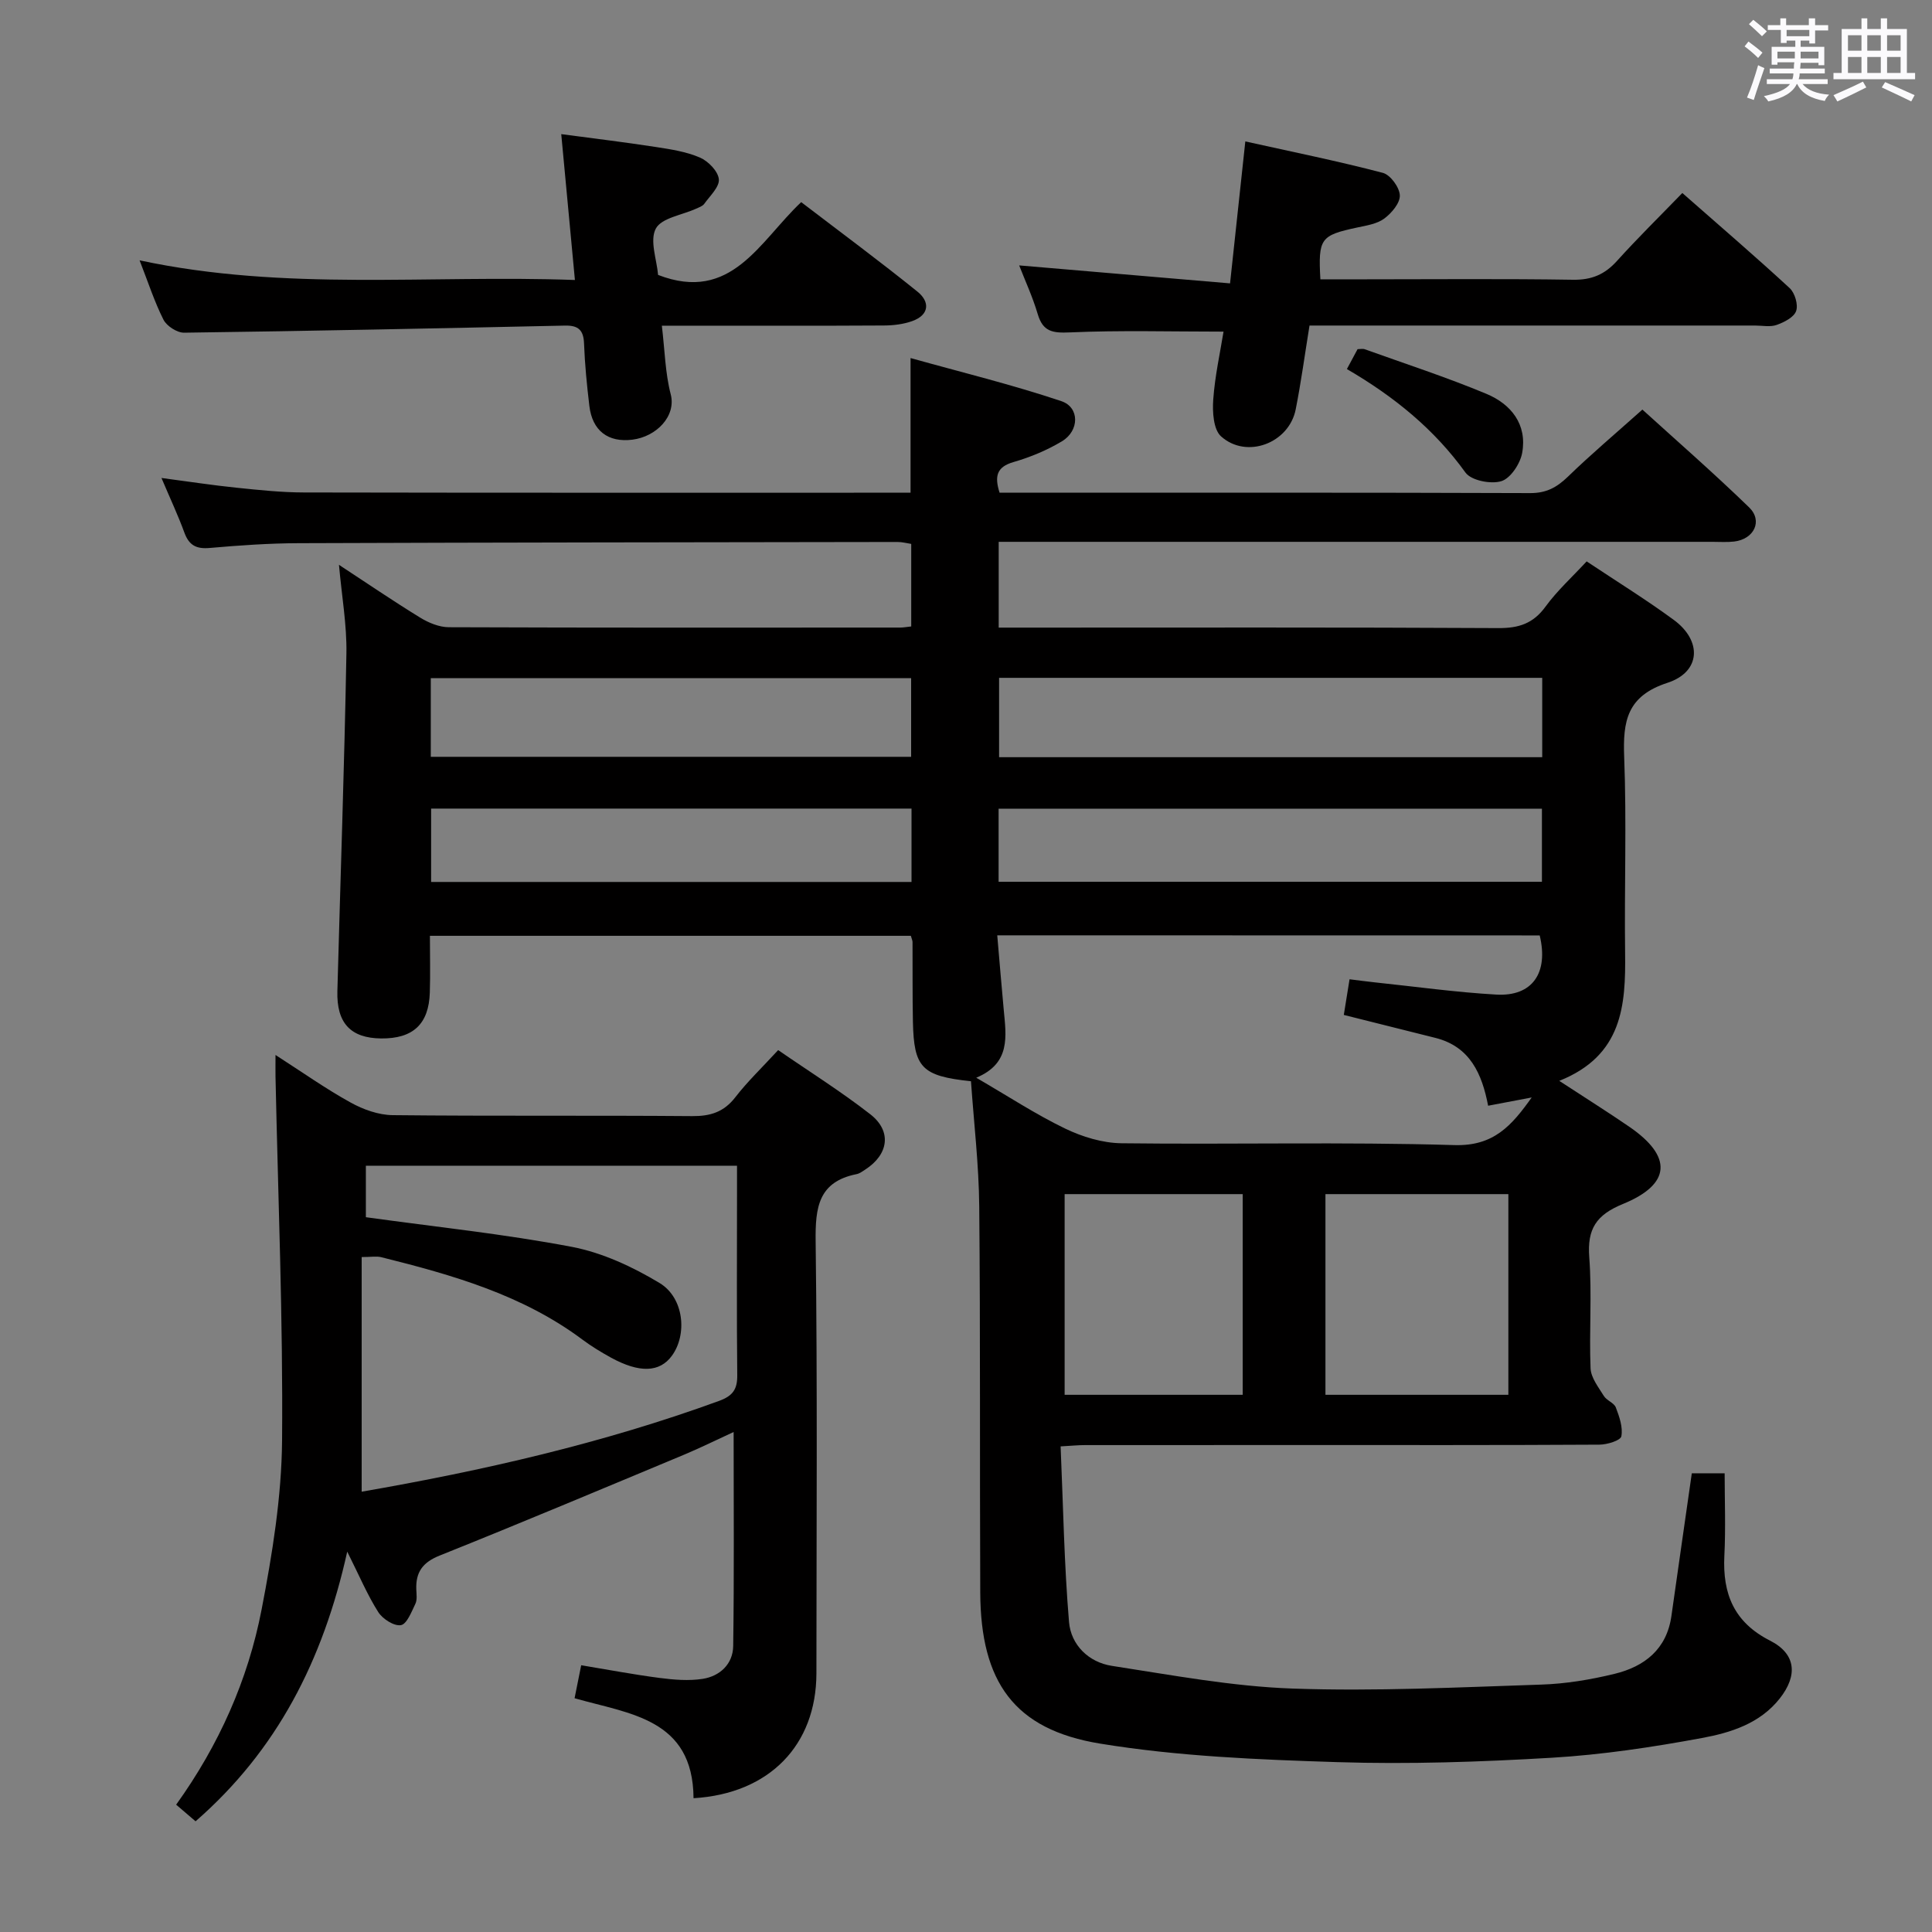 <svg enable-background="new 0 0 400 400" viewBox="0 0 400 400" xmlns="http://www.w3.org/2000/svg"><rect x="0" y="0" width="400" height="400" fill="#808080" stroke="none"/><path d="m361.2 9.6.8-1c.9.7 1.9 1.4 2.9 2.3l-.9 1.1c-1-1-2-1.8-2.8-2.4zm.5 10.6c.9-2.1 1.6-4.3 2.3-6.7.4.2.8.4 1.3.6-.7 2.1-1.5 4.3-2.2 6.6zm.4-15.2.9-.9c1 .8 2 1.6 2.8 2.4l-1 1c-.9-.9-1.8-1.7-2.7-2.5zm12.5-1.2h1.2v1.4h2.7v1.1h-2.7v2.7h-1.2v-.6h-1.8v1.3h4.9v3.8h-1.2v-.5h-3.7c0 .4-.1.9-.1 1.2h5.1v1h-5.2c0 .5-.1.9-.2 1.2h6v1h-5.2c1.1 1.3 2.9 2 5.5 2.2-.4.4-.7.8-.9 1.3-2.9-.5-4.8-1.6-5.7-3.5h-.1c-.8 1.7-2.7 2.9-5.9 3.6-.2-.4-.6-.8-.9-1.1 2.8-.6 4.6-1.4 5.4-2.5h-4.8v-1h5.3c.1-.3.2-.7.2-1.2h-4.9v-1h5c0-.4 0-.8.1-1.3h-3.5v.5h-1.2v-3.7h4.9v-1.3h-1.8v.5h-1.2v-2.7h-2.7v-1h2.6v-1.4h1.2v1.4h4.7v-1.4zm-6.6 8.3h3.6c0-.4 0-.9 0-1.4h-3.6zm1.9-4.6h4.7v-1.3h-4.7zm6.6 3.2h-3.7v1.4h3.7z" fill="#fbfafc"/><path d="m385.3 3.8h1.3v2.2h2.8v-2.2h1.3v2.2h4.1v9.1h1.7v1.3h-16.9v-1.3h1.7v-9.1h4.1v-2.2zm.4 13.1.7 1.2c-1.8.9-3.8 1.9-6 2.9-.2-.4-.5-.8-.8-1.3 2.3-1 4.3-1.9 6.1-2.8zm-3.1-6.4h2.8v-3.2h-2.8zm0 4.6h2.8v-3.3h-2.8zm4-4.6h2.8v-3.2h-2.8zm0 4.6h2.8v-3.3h-2.8zm3.7 1.9c2.1.9 4.1 1.8 6.1 2.7l-.7 1.3c-2.2-1.1-4.2-2-6.1-2.9zm3.2-9.7h-2.8v3.2h2.8v-3.1zm-2.8 7.8h2.8v-3.3h-2.8z" fill="#fbfafc"/><g fill="#010000"><path d="m201.03 223.86c-10.23-1.08-11.82-2.81-12.02-12.32-.11-5.5-.05-11-.08-16.5 0-.32-.17-.64-.35-1.29-32.97 0-66.04 0-99.57 0 0 4.13.1 7.93-.02 11.73-.2 6.56-3.48 9.59-10.1 9.52-6.28-.07-9.22-3.17-9.04-9.8.63-23.29 1.45-46.57 1.87-69.87.11-5.92-.96-11.86-1.54-18.39 5.77 3.78 11.2 7.49 16.81 10.93 1.74 1.07 3.93 1.98 5.92 1.99 31.16.12 62.33.08 93.5.07.64 0 1.29-.13 2.25-.23 0-5.68 0-11.25 0-17.09-.93-.14-1.87-.4-2.82-.4-41.33.06-82.66.1-123.99.25-6.15.02-12.31.45-18.43.99-2.79.25-4.29-.56-5.25-3.19-1.3-3.56-2.92-7-4.74-11.3 5.66.75 10.6 1.51 15.58 2.02 4.63.48 9.28.97 13.92.98 40.66.08 81.33.05 121.99.05h3.6c0-9.05 0-17.77 0-27.88 10.47 2.93 20.98 5.49 31.21 8.92 3.83 1.28 3.76 6.14.14 8.31-3.09 1.86-6.54 3.29-10.02 4.3-3.5 1.01-3.98 2.91-2.9 6.35h4.37c35.17 0 70.33-.05 105.5.08 3.34.01 5.5-1.18 7.79-3.39 4.78-4.64 9.88-8.94 15.43-13.9 6.73 6.12 14.61 12.99 22.1 20.25 2.88 2.8 1.01 6.59-3.11 7.07-1.48.17-3 .06-4.5.06-47.16 0-94.33 0-141.49 0-1.97 0-3.94 0-6.27 0v17.76h5.98c32.5 0 65-.08 97.5.1 4.22.02 7.19-.95 9.73-4.44 2.42-3.32 5.54-6.15 8.52-9.37 6.18 4.12 12.27 7.88 18.02 12.1 5.93 4.34 5.62 10.79-1.29 13.04-8.38 2.73-9.25 7.92-8.96 15.38.52 13.48.02 26.99.19 40.49.14 10.91-.51 21.3-13.63 26.54 5.52 3.61 10.08 6.47 14.51 9.51 8.95 6.14 8.69 11.88-1.33 15.98-5.54 2.27-7.42 5.17-6.97 11.05.58 7.62-.04 15.33.27 22.98.08 1.95 1.64 3.91 2.75 5.72.59.95 2.11 1.42 2.48 2.38.73 1.91 1.5 4.11 1.14 5.98-.17.86-2.95 1.72-4.56 1.72-20.67.12-41.33.08-62 .08-14.83 0-29.67 0-44.5.01-1.3 0-2.6.13-5.03.27.53 12.27.73 24.35 1.74 36.36.4 4.73 4.05 8.34 8.88 9.08 12.43 1.91 24.9 4.26 37.41 4.7 17.11.6 34.28-.26 51.42-.82 5.11-.16 10.27-1.02 15.24-2.23 6.2-1.51 10.8-5.09 11.77-11.99 1.37-9.7 2.77-19.39 4.22-29.53h6.8c0 5.58.23 11.34-.06 17.08-.39 7.88 2 13.78 9.47 17.57 5.37 2.73 5.77 7.19 2 11.97-4.11 5.21-10.17 7.09-16.13 8.19-10.25 1.9-20.64 3.46-31.04 4.08-14.77.87-29.63 1.38-44.41.91-16.41-.52-32.95-1.19-49.11-3.83-17.85-2.91-24.75-12.79-24.84-31.27-.12-26.66.04-53.33-.21-79.99-.08-8.58-1.1-17.16-1.71-25.88zm5.44-30.21c.48 5.52.88 10.46 1.34 15.39.51 5.49 1.49 11.11-5.69 14.09 6.6 3.83 12.31 7.59 18.41 10.53 3.57 1.72 7.74 2.99 11.66 3.04 22.97.28 45.95-.31 68.9.38 8.17.25 11.87-4.02 16.03-9.86-3.21.61-5.93 1.13-9.02 1.71-1.27-6.61-3.74-12.25-10.93-14.05-6.24-1.56-12.47-3.12-18.95-4.75.38-2.35.76-4.72 1.19-7.38 1.92.23 3.54.46 5.16.63 8.41.88 16.8 2.06 25.24 2.54 7.43.42 10.84-4.47 8.97-12.25-37.16-.02-74.37-.02-112.31-.02zm112.83-53.31c-37.74 0-75.1 0-112.45 0v16.43h112.45c0-5.5 0-10.76 0-16.43zm-112.55 42.22h112.49c0-5.29 0-10.2 0-15.13-37.69 0-75.04 0-112.49 0zm-117.56-25.87h99.45c0-5.69 0-11.07 0-16.29-33.36 0-66.35 0-99.45 0zm185.23 90.54v41.55h37.87c0-13.92 0-27.62 0-41.55-12.69 0-25.09 0-37.87 0zm-185.16-64.63h99.46c0-5.25 0-10.16 0-15.19-33.27 0-66.27 0-99.46 0zm131.16 64.63v41.55h36.87c0-13.92 0-27.62 0-41.55-12.35 0-24.42 0-36.87 0z"/><path d="m143.59 372.3c-.11-16.52-13.28-17.44-24.63-20.7.46-2.27.87-4.34 1.37-6.83 5.54.92 10.87 1.93 16.24 2.63 2.94.38 6.01.64 8.91.19 3.59-.56 6.26-3.08 6.32-6.78.21-14.59.09-29.19.09-44.33-3.42 1.57-6.76 3.23-10.19 4.67-16.86 7.03-33.71 14.12-50.67 20.91-3.53 1.41-4.98 3.45-4.84 7.02.04.99.21 2.14-.19 2.97-.8 1.66-1.77 4.21-3 4.42-1.42.24-3.79-1.29-4.69-2.71-2.25-3.55-3.9-7.48-6.42-12.51-5.02 22.63-14.6 41.19-31.4 55.83-1.32-1.13-2.56-2.19-4.02-3.44 8.84-12.31 14.87-25.8 17.69-40.4 2.23-11.53 4.14-23.33 4.24-35.02.21-25.11-.83-50.23-1.36-75.34-.02-1.16 0-2.31 0-4.46 5.54 3.56 10.38 6.99 15.54 9.84 2.61 1.45 5.79 2.59 8.73 2.62 20.66.22 41.32.03 61.98.2 3.8.03 6.58-.84 8.96-3.92 2.53-3.27 5.56-6.16 8.86-9.75 6.37 4.4 12.97 8.53 19.08 13.29 4.51 3.52 3.78 8.34-1.07 11.46-.56.36-1.13.8-1.76.93-7.93 1.58-8.58 6.9-8.49 13.93.38 29.82.17 59.65.16 89.47-.04 14.78-9.7 24.87-25.44 25.81zm-67.84-120.29c14.49 2.01 28.69 3.48 42.65 6.14 6.32 1.21 12.59 4.13 18.15 7.48 5.1 3.07 5.77 10.7 2.54 15.09-2.52 3.43-6.7 3.59-12.6.36-2.03-1.12-4.04-2.34-5.89-3.72-12.42-9.28-26.94-13.4-41.65-17.07-1.01-.25-2.15-.03-4.07-.03v48.58c25.05-4.35 49.91-10.01 74-18.8 2.9-1.06 3.8-2.45 3.76-5.38-.13-12.32-.05-24.64-.05-36.96 0-2.12 0-4.23 0-6.35-26.02 0-51.39 0-76.84 0z"/><path d="m348.31 39.96c7.83 6.88 15.14 13.16 22.22 19.69 1.08 1 1.8 3.44 1.34 4.74-.45 1.3-2.48 2.33-4.03 2.88-1.33.48-2.96.13-4.46.13-28.64 0-57.28 0-85.92 0-1.98 0-3.97 0-6.34 0-.97 5.98-1.74 11.71-2.86 17.37-1.39 6.98-10.15 10.33-15.45 5.58-1.59-1.42-1.81-5.08-1.62-7.64.35-4.91 1.44-9.76 2.13-14.05-10.98 0-21.41-.3-31.81.16-3.57.16-5.58-.13-6.66-3.79-1.06-3.58-2.64-6.99-3.84-10.08 14.48 1.23 28.76 2.45 43.66 3.72 1.1-10.23 2.08-19.36 3.16-29.39 9.88 2.19 19.25 4.09 28.48 6.51 1.55.41 3.44 2.99 3.51 4.65.07 1.59-1.7 3.68-3.22 4.81-1.5 1.11-3.66 1.44-5.59 1.85-7.61 1.63-8.11 2.24-7.64 10.73h9.34c14.32 0 28.64-.14 42.96.09 3.86.06 6.57-1.09 9.1-3.89 4.23-4.69 8.74-9.12 13.54-14.07z"/><path d="m28.9 53.9c30.13 6.45 59.91 2.96 90.13 4.07-.97-10.32-1.86-19.87-2.83-30.2 6.58.88 13.09 1.66 19.56 2.66 3.1.48 6.31.96 9.15 2.19 1.72.74 3.75 2.82 3.92 4.48.16 1.59-1.84 3.45-3.02 5.1-.35.49-1.1.73-1.7 1.01-2.89 1.32-7.15 1.9-8.33 4.12-1.31 2.46.2 6.41.47 9.59 15.2 5.87 21-6.95 29.63-15.07 8.12 6.21 16.24 12.21 24.09 18.55 2.58 2.08 2.47 4.8-1.11 6.08-1.82.65-3.88.9-5.83.91-13.33.08-26.66.04-40 .04-1.81 0-3.61 0-6 0 .61 5.1.69 9.78 1.83 14.18 1.19 4.55-2.96 8.8-7.93 9.42-5.03.63-8.3-1.85-8.91-6.99-.51-4.29-.94-8.6-1.1-12.91-.1-2.79-1.19-3.78-3.94-3.72-26.29.57-52.57 1.12-78.86 1.47-1.45.02-3.59-1.36-4.27-2.68-1.87-3.71-3.15-7.69-4.95-12.3z"/><path d="m278.86 76.41c.94-1.76 1.56-2.92 2.21-4.12.54 0 1.07-.13 1.49.02 8.41 3.02 16.94 5.79 25.18 9.23 5.1 2.12 8.48 6.32 7.41 12.22-.4 2.24-2.4 5.27-4.31 5.86-2.16.67-6.24-.13-7.43-1.78-6.46-8.97-14.73-15.71-24.55-21.43z"/></g></svg>